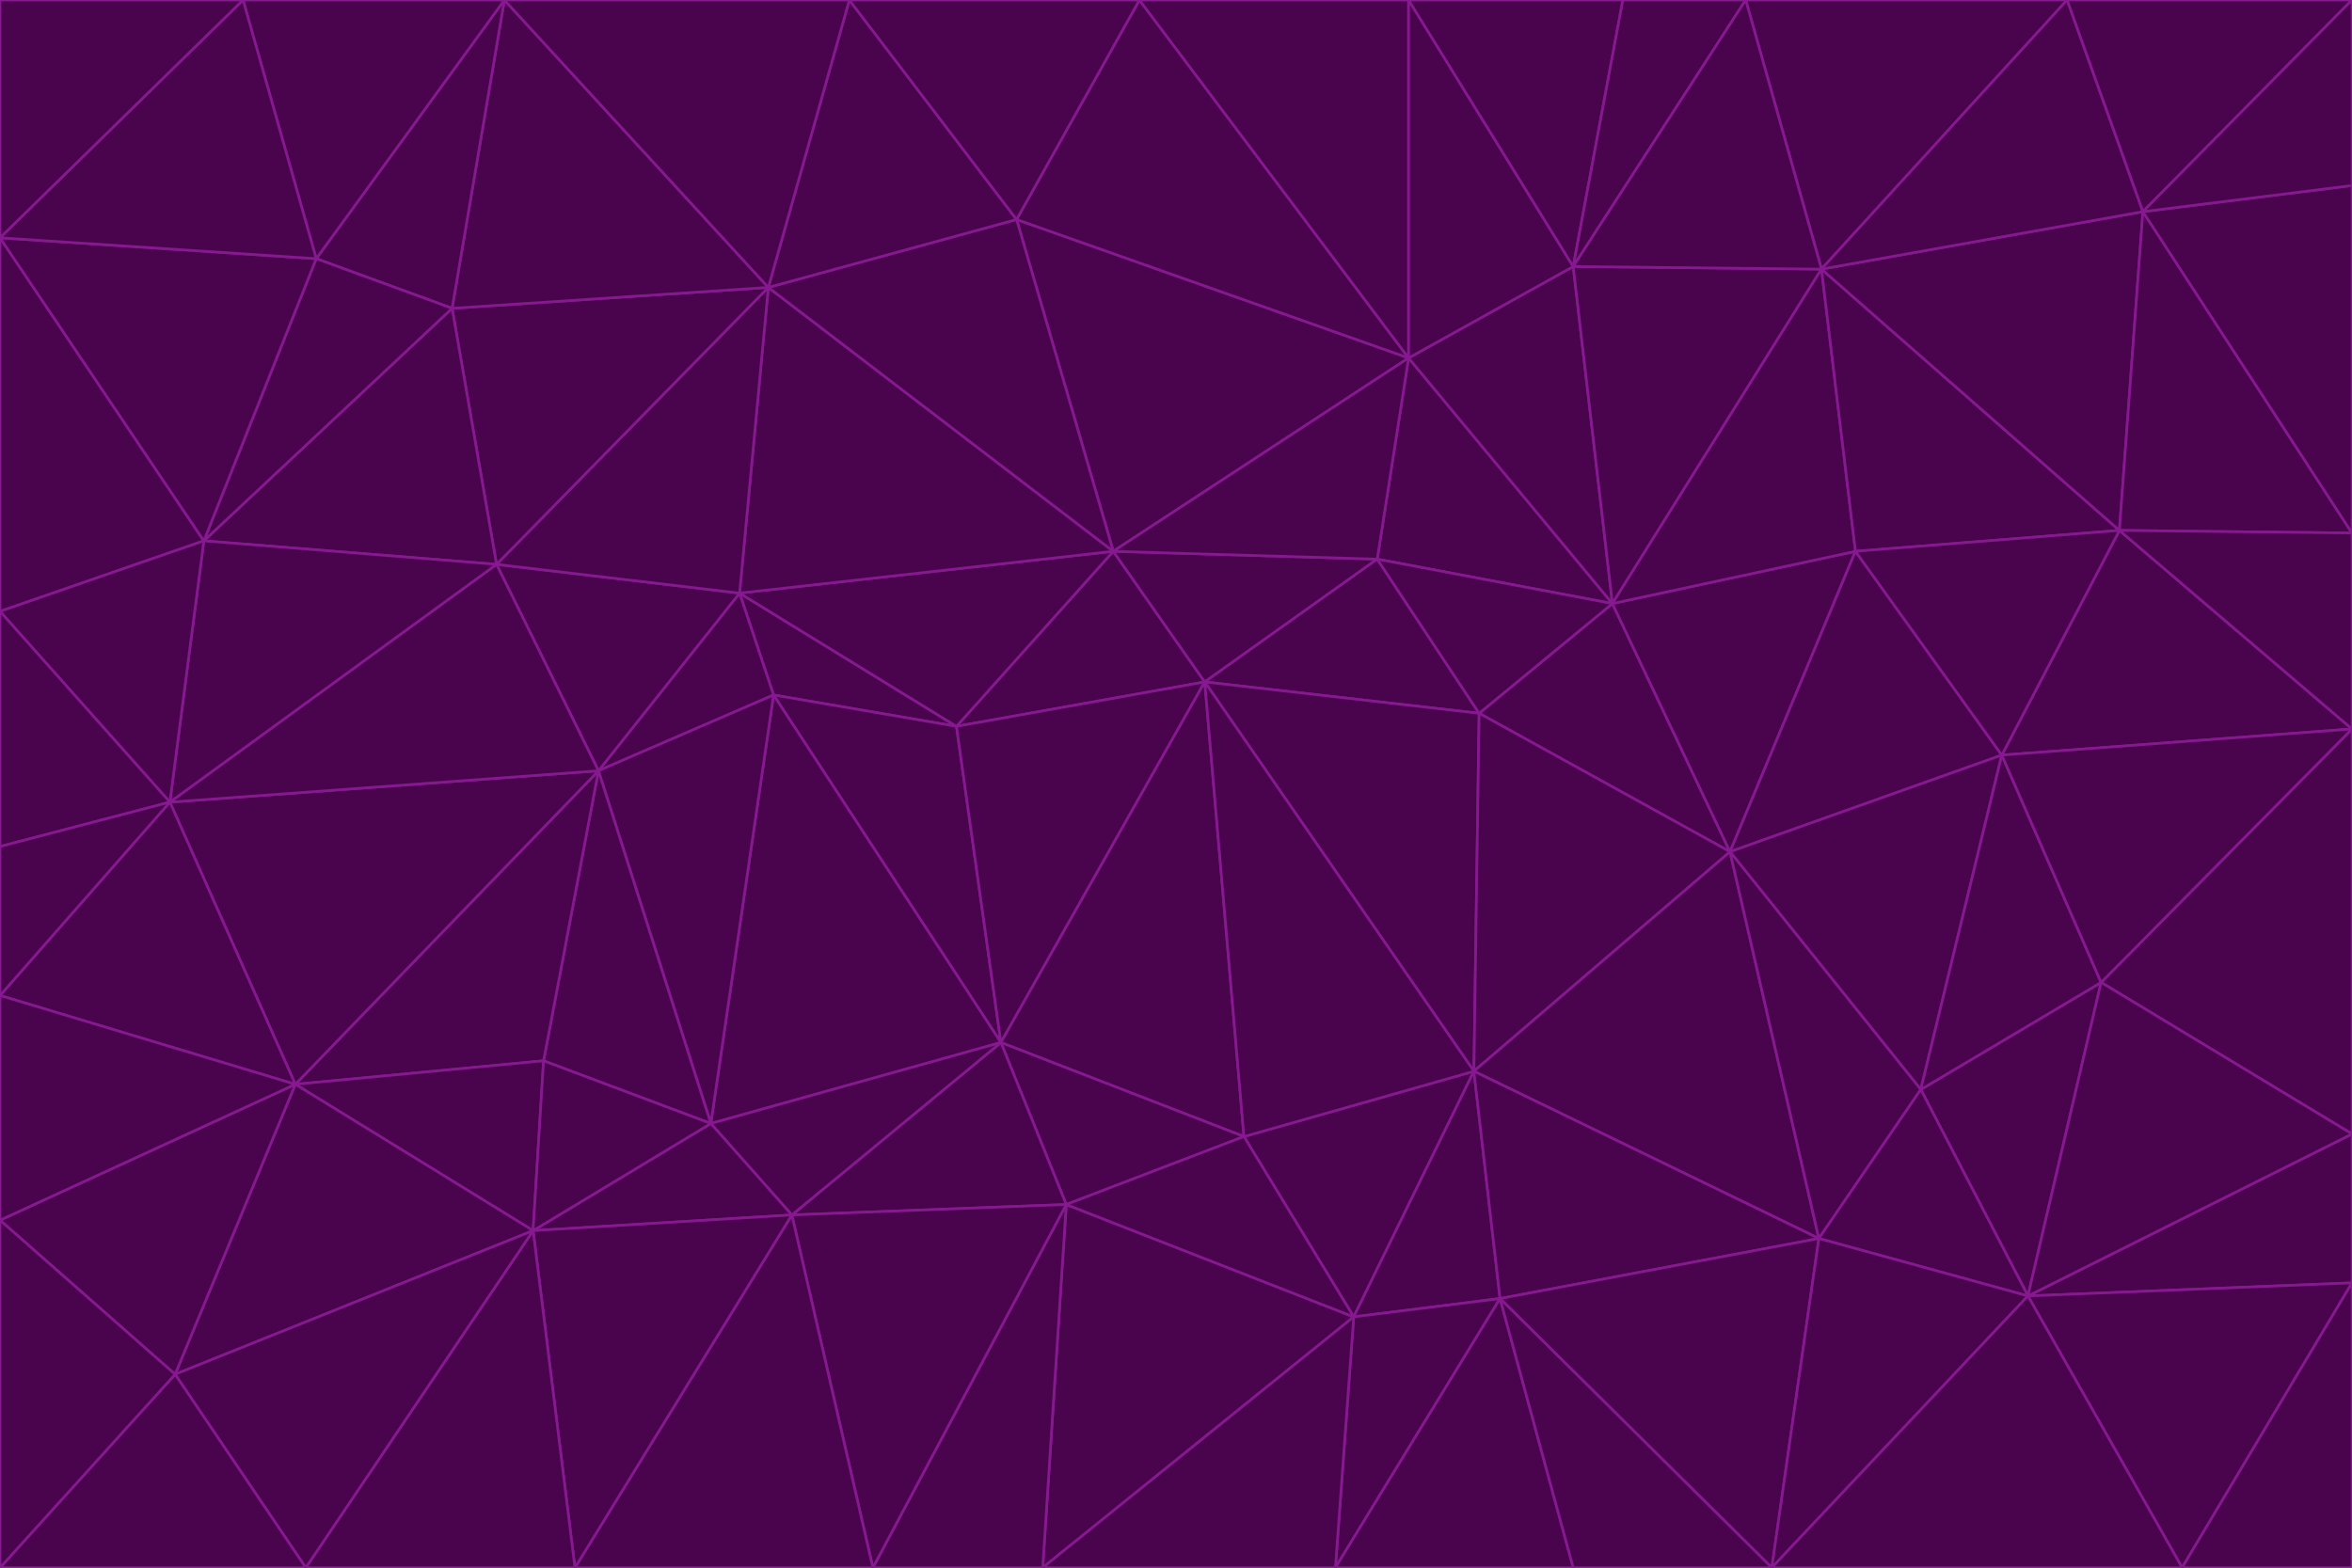 <svg id="visual" viewBox="0 0 900 600" width="900" height="600" xmlns="http://www.w3.org/2000/svg" xmlns:xlink="http://www.w3.org/1999/xlink" version="1.1"><g stroke-width="1" stroke-linejoin="bevel"><path d="M461 261L426 211L366 278Z" fill="#4a044e" stroke="#86198f"></path><path d="M283 227L296 266L366 278Z" fill="#4a044e" stroke="#86198f"></path><path d="M461 261L527 214L426 211Z" fill="#4a044e" stroke="#86198f"></path><path d="M426 211L283 227L366 278Z" fill="#4a044e" stroke="#86198f"></path><path d="M296 266L383 399L366 278Z" fill="#4a044e" stroke="#86198f"></path><path d="M366 278L383 399L461 261Z" fill="#4a044e" stroke="#86198f"></path><path d="M461 261L566 273L527 214Z" fill="#4a044e" stroke="#86198f"></path><path d="M564 410L566 273L461 261Z" fill="#4a044e" stroke="#86198f"></path><path d="M539 137L389 84L426 211Z" fill="#4a044e" stroke="#86198f"></path><path d="M426 211L294 110L283 227Z" fill="#4a044e" stroke="#86198f"></path><path d="M617 231L539 137L527 214Z" fill="#4a044e" stroke="#86198f"></path><path d="M527 214L539 137L426 211Z" fill="#4a044e" stroke="#86198f"></path><path d="M283 227L229 295L296 266Z" fill="#4a044e" stroke="#86198f"></path><path d="M296 266L272 430L383 399Z" fill="#4a044e" stroke="#86198f"></path><path d="M190 216L229 295L283 227Z" fill="#4a044e" stroke="#86198f"></path><path d="M383 399L476 435L461 261Z" fill="#4a044e" stroke="#86198f"></path><path d="M389 84L294 110L426 211Z" fill="#4a044e" stroke="#86198f"></path><path d="M383 399L408 461L476 435Z" fill="#4a044e" stroke="#86198f"></path><path d="M303 465L408 461L383 399Z" fill="#4a044e" stroke="#86198f"></path><path d="M662 326L617 231L566 273Z" fill="#4a044e" stroke="#86198f"></path><path d="M566 273L617 231L527 214Z" fill="#4a044e" stroke="#86198f"></path><path d="M518 504L564 410L476 435Z" fill="#4a044e" stroke="#86198f"></path><path d="M476 435L564 410L461 261Z" fill="#4a044e" stroke="#86198f"></path><path d="M229 295L272 430L296 266Z" fill="#4a044e" stroke="#86198f"></path><path d="M294 110L190 216L283 227Z" fill="#4a044e" stroke="#86198f"></path><path d="M229 295L208 406L272 430Z" fill="#4a044e" stroke="#86198f"></path><path d="M272 430L303 465L383 399Z" fill="#4a044e" stroke="#86198f"></path><path d="M617 231L602 102L539 137Z" fill="#4a044e" stroke="#86198f"></path><path d="M539 137L436 0L389 84Z" fill="#4a044e" stroke="#86198f"></path><path d="M113 415L208 406L229 295Z" fill="#4a044e" stroke="#86198f"></path><path d="M272 430L204 471L303 465Z" fill="#4a044e" stroke="#86198f"></path><path d="M564 410L662 326L566 273Z" fill="#4a044e" stroke="#86198f"></path><path d="M617 231L697 103L602 102Z" fill="#4a044e" stroke="#86198f"></path><path d="M539 0L436 0L539 137Z" fill="#4a044e" stroke="#86198f"></path><path d="M389 84L325 0L294 110Z" fill="#4a044e" stroke="#86198f"></path><path d="M399 600L518 504L408 461Z" fill="#4a044e" stroke="#86198f"></path><path d="M408 461L518 504L476 435Z" fill="#4a044e" stroke="#86198f"></path><path d="M564 410L696 474L662 326Z" fill="#4a044e" stroke="#86198f"></path><path d="M436 0L325 0L389 84Z" fill="#4a044e" stroke="#86198f"></path><path d="M294 110L173 118L190 216Z" fill="#4a044e" stroke="#86198f"></path><path d="M193 0L173 118L294 110Z" fill="#4a044e" stroke="#86198f"></path><path d="M113 415L204 471L208 406Z" fill="#4a044e" stroke="#86198f"></path><path d="M602 102L539 0L539 137Z" fill="#4a044e" stroke="#86198f"></path><path d="M518 504L574 497L564 410Z" fill="#4a044e" stroke="#86198f"></path><path d="M208 406L204 471L272 430Z" fill="#4a044e" stroke="#86198f"></path><path d="M334 600L399 600L408 461Z" fill="#4a044e" stroke="#86198f"></path><path d="M113 415L229 295L65 307Z" fill="#4a044e" stroke="#86198f"></path><path d="M662 326L710 211L617 231Z" fill="#4a044e" stroke="#86198f"></path><path d="M602 102L621 0L539 0Z" fill="#4a044e" stroke="#86198f"></path><path d="M710 211L697 103L617 231Z" fill="#4a044e" stroke="#86198f"></path><path d="M193 0L121 99L173 118Z" fill="#4a044e" stroke="#86198f"></path><path d="M173 118L78 207L190 216Z" fill="#4a044e" stroke="#86198f"></path><path d="M668 0L621 0L602 102Z" fill="#4a044e" stroke="#86198f"></path><path d="M65 307L229 295L190 216Z" fill="#4a044e" stroke="#86198f"></path><path d="M121 99L78 207L173 118Z" fill="#4a044e" stroke="#86198f"></path><path d="M325 0L193 0L294 110Z" fill="#4a044e" stroke="#86198f"></path><path d="M334 600L408 461L303 465Z" fill="#4a044e" stroke="#86198f"></path><path d="M518 504L511 600L574 497Z" fill="#4a044e" stroke="#86198f"></path><path d="M334 600L303 465L220 600Z" fill="#4a044e" stroke="#86198f"></path><path d="M78 207L65 307L190 216Z" fill="#4a044e" stroke="#86198f"></path><path d="M220 600L303 465L204 471Z" fill="#4a044e" stroke="#86198f"></path><path d="M399 600L511 600L518 504Z" fill="#4a044e" stroke="#86198f"></path><path d="M662 326L766 289L710 211Z" fill="#4a044e" stroke="#86198f"></path><path d="M710 211L811 203L697 103Z" fill="#4a044e" stroke="#86198f"></path><path d="M735 417L766 289L662 326Z" fill="#4a044e" stroke="#86198f"></path><path d="M696 474L564 410L574 497Z" fill="#4a044e" stroke="#86198f"></path><path d="M678 600L696 474L574 497Z" fill="#4a044e" stroke="#86198f"></path><path d="M696 474L735 417L662 326Z" fill="#4a044e" stroke="#86198f"></path><path d="M791 0L668 0L697 103Z" fill="#4a044e" stroke="#86198f"></path><path d="M697 103L668 0L602 102Z" fill="#4a044e" stroke="#86198f"></path><path d="M511 600L602 600L574 497Z" fill="#4a044e" stroke="#86198f"></path><path d="M117 600L220 600L204 471Z" fill="#4a044e" stroke="#86198f"></path><path d="M900 279L811 203L766 289Z" fill="#4a044e" stroke="#86198f"></path><path d="M766 289L811 203L710 211Z" fill="#4a044e" stroke="#86198f"></path><path d="M776 496L804 376L735 417Z" fill="#4a044e" stroke="#86198f"></path><path d="M735 417L804 376L766 289Z" fill="#4a044e" stroke="#86198f"></path><path d="M776 496L735 417L696 474Z" fill="#4a044e" stroke="#86198f"></path><path d="M193 0L93 0L121 99Z" fill="#4a044e" stroke="#86198f"></path><path d="M0 91L0 234L78 207Z" fill="#4a044e" stroke="#86198f"></path><path d="M78 207L0 234L65 307Z" fill="#4a044e" stroke="#86198f"></path><path d="M0 91L78 207L121 99Z" fill="#4a044e" stroke="#86198f"></path><path d="M65 307L0 381L113 415Z" fill="#4a044e" stroke="#86198f"></path><path d="M113 415L67 526L204 471Z" fill="#4a044e" stroke="#86198f"></path><path d="M0 234L0 324L65 307Z" fill="#4a044e" stroke="#86198f"></path><path d="M0 324L0 381L65 307Z" fill="#4a044e" stroke="#86198f"></path><path d="M602 600L678 600L574 497Z" fill="#4a044e" stroke="#86198f"></path><path d="M678 600L776 496L696 474Z" fill="#4a044e" stroke="#86198f"></path><path d="M0 467L67 526L113 415Z" fill="#4a044e" stroke="#86198f"></path><path d="M93 0L0 91L121 99Z" fill="#4a044e" stroke="#86198f"></path><path d="M811 203L820 81L697 103Z" fill="#4a044e" stroke="#86198f"></path><path d="M900 204L820 81L811 203Z" fill="#4a044e" stroke="#86198f"></path><path d="M67 526L117 600L204 471Z" fill="#4a044e" stroke="#86198f"></path><path d="M820 81L791 0L697 103Z" fill="#4a044e" stroke="#86198f"></path><path d="M0 381L0 467L113 415Z" fill="#4a044e" stroke="#86198f"></path><path d="M67 526L0 600L117 600Z" fill="#4a044e" stroke="#86198f"></path><path d="M93 0L0 0L0 91Z" fill="#4a044e" stroke="#86198f"></path><path d="M900 434L900 279L804 376Z" fill="#4a044e" stroke="#86198f"></path><path d="M804 376L900 279L766 289Z" fill="#4a044e" stroke="#86198f"></path><path d="M820 81L900 0L791 0Z" fill="#4a044e" stroke="#86198f"></path><path d="M900 279L900 204L811 203Z" fill="#4a044e" stroke="#86198f"></path><path d="M900 491L900 434L776 496Z" fill="#4a044e" stroke="#86198f"></path><path d="M776 496L900 434L804 376Z" fill="#4a044e" stroke="#86198f"></path><path d="M900 204L900 71L820 81Z" fill="#4a044e" stroke="#86198f"></path><path d="M0 467L0 600L67 526Z" fill="#4a044e" stroke="#86198f"></path><path d="M835 600L900 491L776 496Z" fill="#4a044e" stroke="#86198f"></path><path d="M678 600L835 600L776 496Z" fill="#4a044e" stroke="#86198f"></path><path d="M900 71L900 0L820 81Z" fill="#4a044e" stroke="#86198f"></path><path d="M835 600L900 600L900 491Z" fill="#4a044e" stroke="#86198f"></path></g></svg>